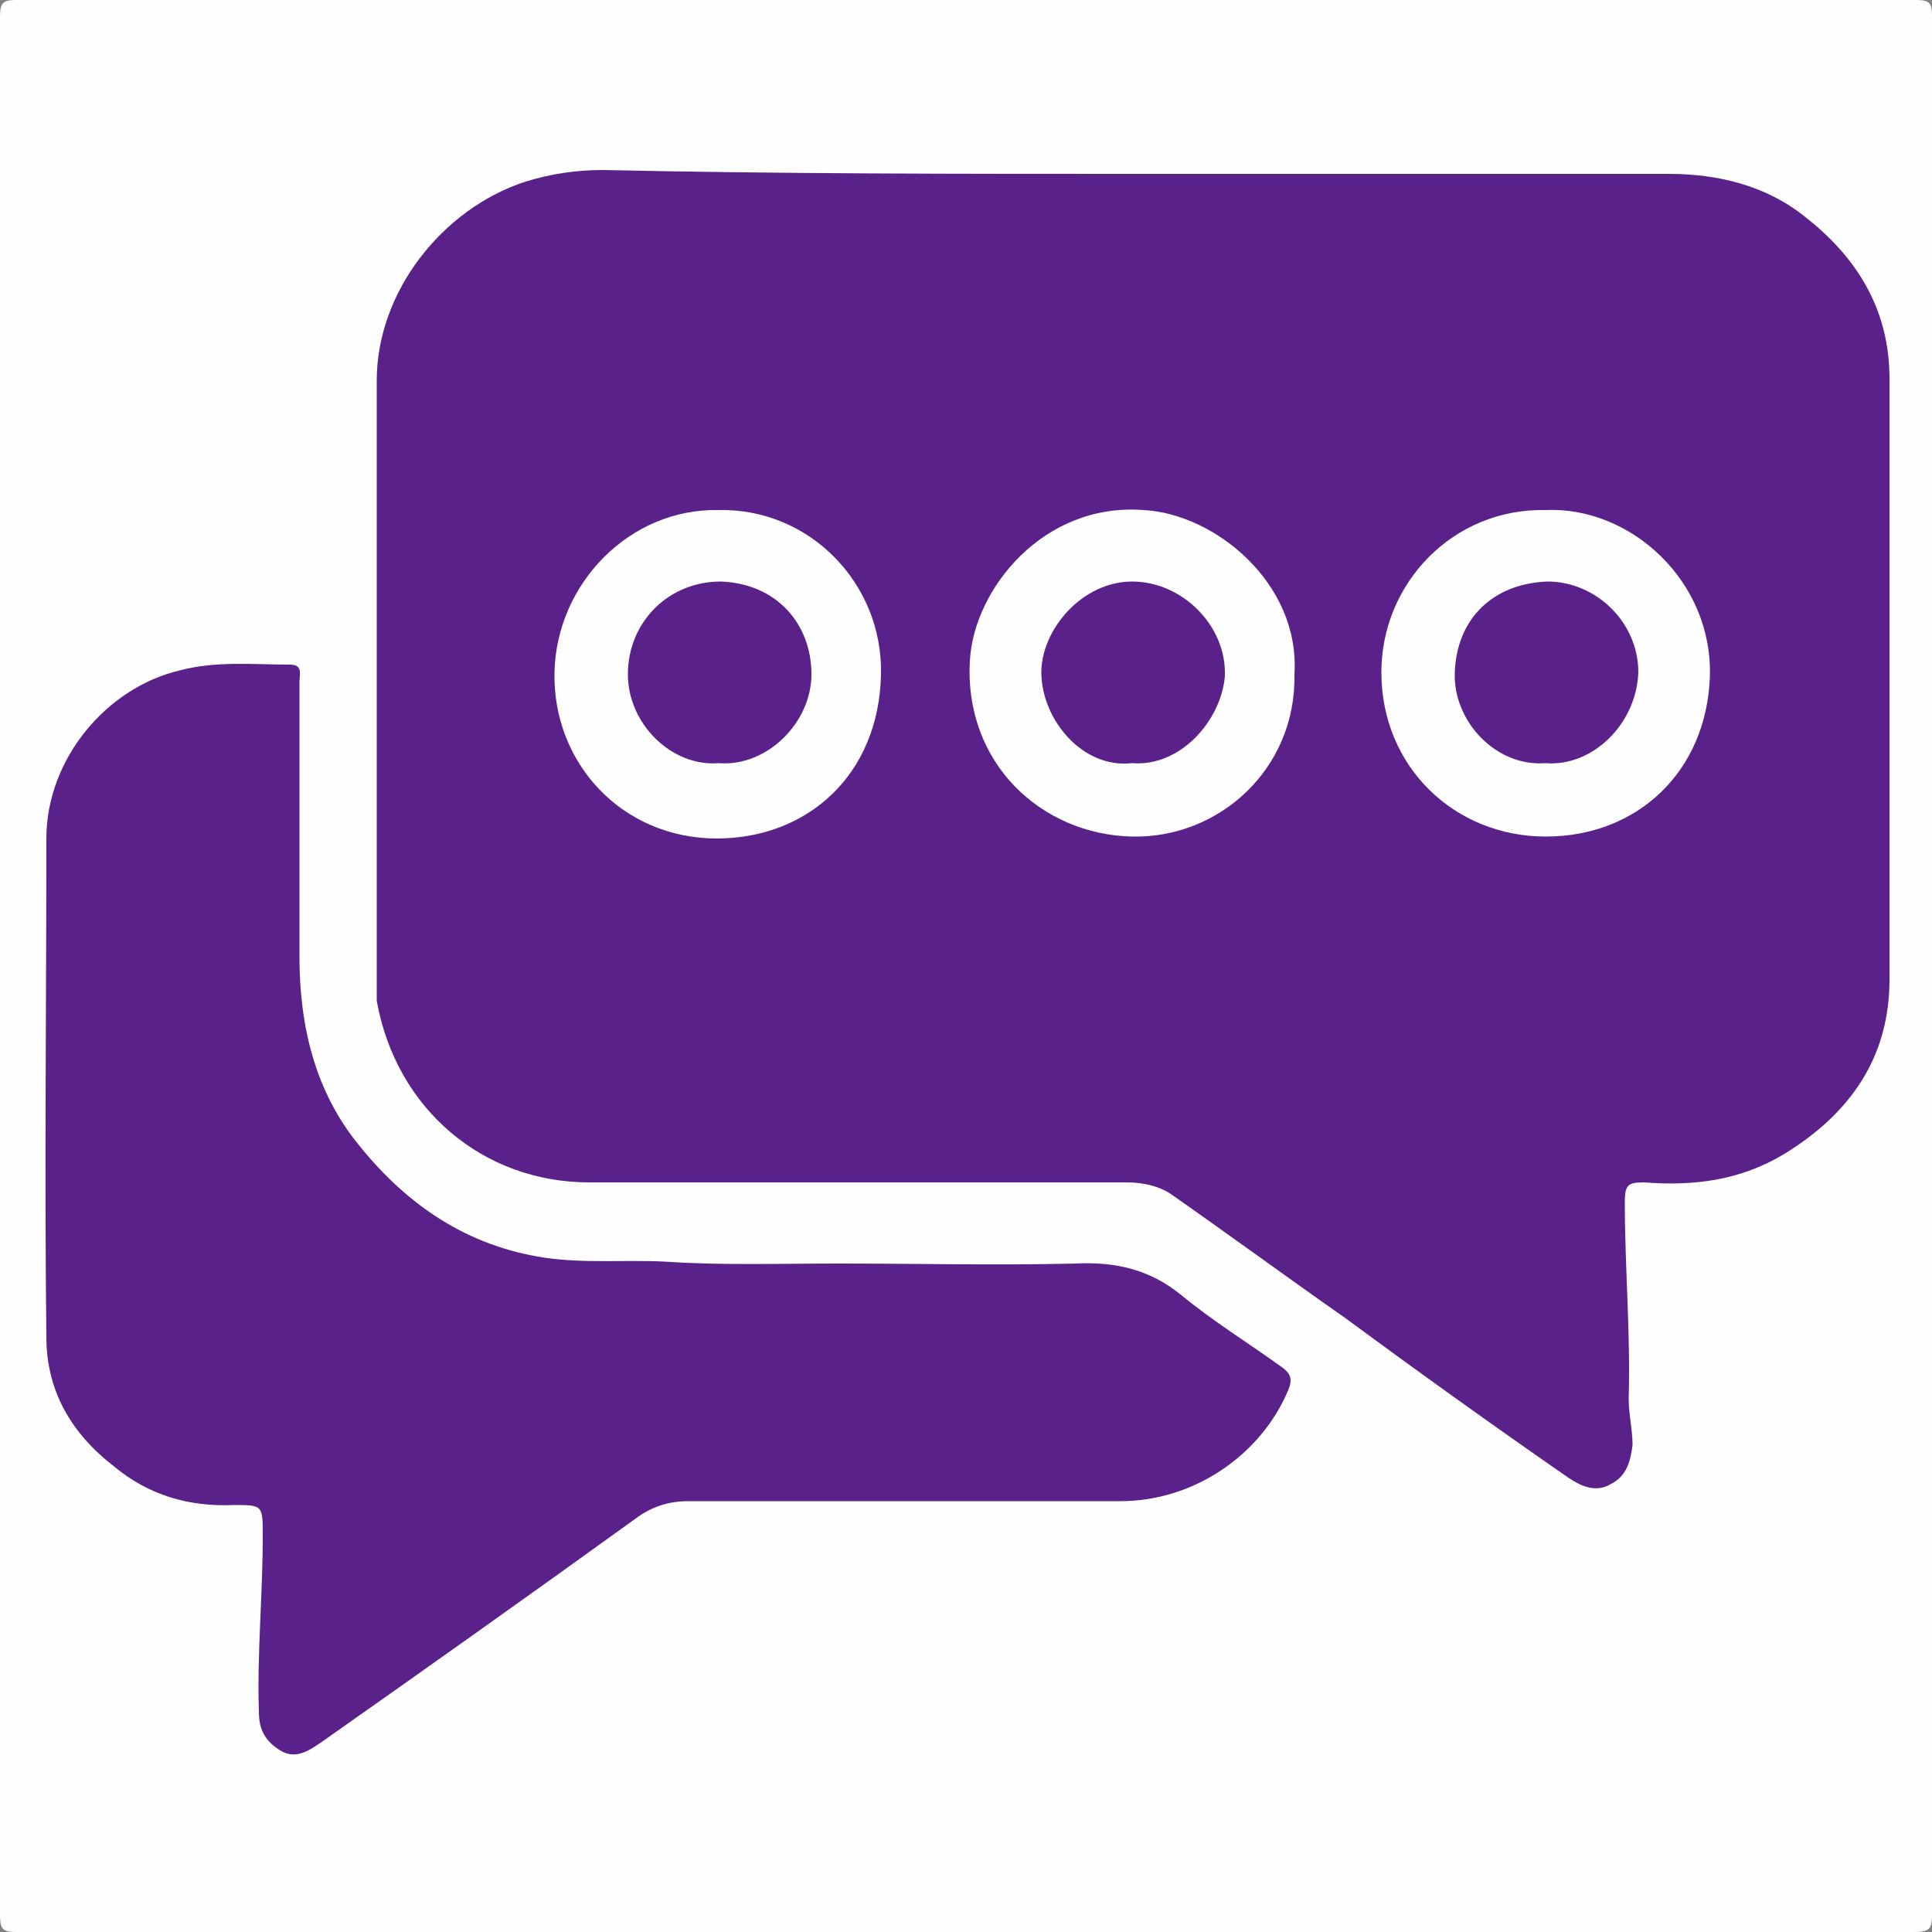 <?xml version="1.0" encoding="utf-8"?>
<!-- Generator: Adobe Illustrator 23.1.1, SVG Export Plug-In . SVG Version: 6.00 Build 0)  -->
<svg version="1.1" id="Layer_1" xmlns="http://www.w3.org/2000/svg" xmlns:xlink="http://www.w3.org/1999/xlink" x="0px" y="0px"
	 viewBox="0 0 100 100" style="enable-background:new 0 0 100 100;" xml:space="preserve">
<rect x="0" y="0" width="100" height="100" fill="#808080" stroke="none"/>
<style type="text/css">
	.st0{fill:#FEFEFE;}
	.st1{fill:#5B218A;}
</style>
<g>
	<path class="st0" d="M100,50c0,16.4,0,32.7,0,49.1c0,0.7-0.1,0.9-0.9,0.9c-32.8,0-65.5,0-98.3,0C0.1,100,0,99.8,0,99.1
		C0,66.4,0,33.6,0,0.9C0,0.2,0.1,0,0.8,0c32.8,0,65.6,0,98.4,0c0.7,0,0.8,0.2,0.8,0.8C100,17.2,100,33.6,100,50z"/>
	<path class="st1" d="M58.8,9C68,9,77.2,9,86.4,9c2.5,0,5,0.6,7,2.2c2.7,2.1,4.4,4.8,4.4,8.4c0,10.4,0,20.8,0,31.1c0,4-2,6.9-5.4,9
		c-2.3,1.4-4.7,1.7-7.3,1.5c-0.8,0-1,0.1-1,1c0,3.4,0.3,6.8,0.2,10.2c0,0.8,0.2,1.6,0.2,2.4c-0.1,0.8-0.3,1.6-1.1,2
		c-0.8,0.5-1.6,0.1-2.2-0.3c-3.9-2.7-7.8-5.5-11.6-8.3c-3-2.1-6-4.3-9-6.4c-0.6-0.4-1.4-0.6-2.3-0.6c-9.3,0-18.5,0-27.8,0
		c-5.5,0-10-3.8-11-9.4c0-0.3,0-0.5,0-0.8c0-10.4,0-20.9,0-31.3c0-4.6,3.4-8.9,7.7-10.3c1.3-0.4,2.6-0.6,4-0.6C40.4,9,49.6,9,58.8,9
		z"/>
	<path class="st1" d="M43.4,65.4c4.1,0,8.2,0.1,12.3,0c2-0.1,3.8,0.3,5.4,1.6c1.7,1.4,3.5,2.5,5.3,3.8c0.4,0.3,0.5,0.6,0.3,1.1
		c-1.4,3.4-4.9,5.8-8.7,5.8c-7.5,0-15,0-22.4,0c-1,0-1.9,0.3-2.7,0.9c-5.4,3.9-10.9,7.8-16.3,11.6c-0.6,0.4-1.3,0.9-2.1,0.4
		c-0.8-0.5-1.1-1.1-1.1-2c-0.1-3,0.2-6,0.2-9.1c0-1.6,0-1.6-1.5-1.6c-2.3,0.1-4.4-0.5-6.2-2c-2.2-1.7-3.5-3.9-3.5-6.7
		c-0.1-8.6,0-17.2,0-25.8c0-4.1,3.1-7.8,6.9-8.7c1.9-0.5,3.8-0.3,5.7-0.3c0.7,0,0.5,0.5,0.5,0.9c0,4.7,0,9.5,0,14.2
		c0,3.6,0.8,7,3.1,9.8c2.5,3.1,5.6,5.2,9.6,5.8c2.1,0.3,4.1,0.1,6.2,0.2C37.3,65.5,40.3,65.4,43.4,65.4z"/>
	<path class="st0" d="M37.2,26.4c4.7-0.1,8.5,3.8,8.4,8.5c-0.1,5.2-3.8,8.5-8.5,8.5c-4.9,0-8.5-3.9-8.4-8.6
		C28.8,30.2,32.6,26.3,37.2,26.4z"/>
	<path class="st0" d="M80,26.4c4.4-0.2,8.7,3.7,8.5,8.7c-0.2,4.8-3.7,8.2-8.5,8.2c-4.7,0-8.5-3.6-8.5-8.5
		C71.5,30.2,75.2,26.3,80,26.4z"/>
	<path class="st0" d="M67,34.9c0.1,4.9-3.9,8.5-8.4,8.4c-4.7-0.1-8.7-3.8-8.4-9.1c0.2-3.7,3.8-8.2,9-7.8
		C62.9,26.6,67.3,30.2,67,34.9z"/>
	<path class="st1" d="M37.2,39.5c-2.4,0.2-4.7-2-4.7-4.6c0-2.7,2.1-4.8,4.8-4.8c2.9,0.1,4.7,2.2,4.7,4.8
		C42,37.4,39.7,39.7,37.2,39.5z"/>
	<path class="st1" d="M80,39.5c-2.6,0.2-4.8-2.2-4.7-4.7c0.1-2.8,2-4.6,4.8-4.7c2.5,0,4.7,2.1,4.7,4.7C84.7,37.5,82.4,39.7,80,39.5z
		"/>
	<path class="st1" d="M58.6,39.5c-2.6,0.3-4.7-2.3-4.7-4.7c0-2.2,2.1-4.7,4.7-4.7c2.6,0,4.9,2.3,4.8,4.9
		C63.2,37.3,61.1,39.7,58.6,39.5z"/>
</g>
</svg>
